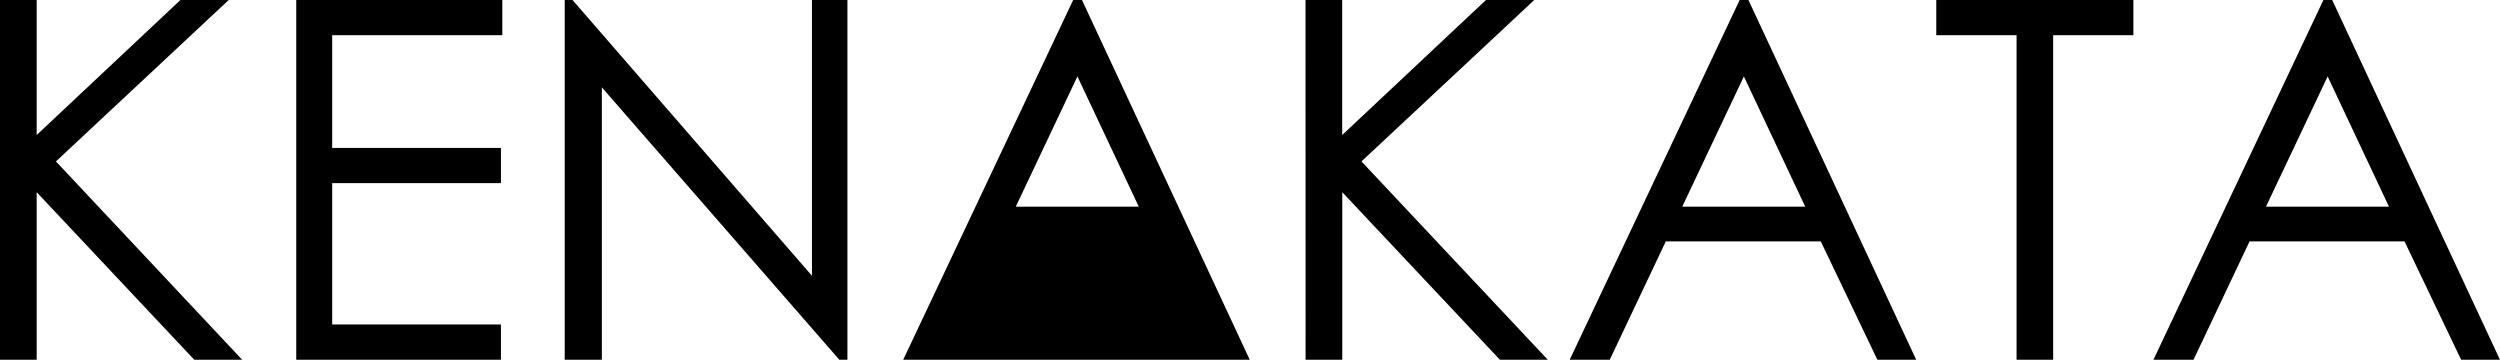 <svg xmlns="http://www.w3.org/2000/svg" width="160" height="23.025" viewBox="0 0 160 23.025">
  <g id="Logo" transform="translate(-97.04 -125.434)">
    <path id="Path_1" data-name="Path 1" d="M97.04,125.434h2.347v8.641l9.2-8.641h3.091l-11.058,10.331,11.919,12.694h-3.065L99.387,137.735v10.724H97.04Z" />
    <path id="Path_2" data-name="Path 2" d="M116,125.434H129.19v2.254H118.3V134.9h10.8v2.254H118.3v9.047h10.8v2.254H116Z" />
    <path id="Path_3" data-name="Path 3" d="M133.181,148.459V125.434h.5l15.324,17.65v-17.65h2.27v23.025h-.517l-15.2-17.434v17.434Z" />
    <path id="Path_4" data-name="Path 4" d="M180.593,125.434h2.348v8.641l9.2-8.641h3.092l-11.059,10.331L196.1,148.459h-3.065l-10.09-10.724v10.724h-2.348Z" />
    <path id="Path_5" data-name="Path 5" d="M208.939,125.434l10.738,23.025h-2.485l-3.622-7.576h-9.919l-3.587,7.576H197.5l10.879-23.025Zm-.291,4.892-3.945,8.335h7.872Z" />
    <path id="Path_6" data-name="Path 6" d="M220.961,127.688v-2.254h12.615v2.254h-5.134v20.771H226.1V127.688Z" />
    <path id="Path_7" data-name="Path 7" d="M246.3,125.434l10.738,23.025h-2.485l-3.623-7.576h-9.918l-3.587,7.576H234.86l10.878-23.025Zm-.291,4.892-3.946,8.335h7.872Z" />
    <path id="Path_8" data-name="Path 8" d="M166.286,125.434h-.563l-10.879,23.025h22.18Zm-.291,4.892,3.927,8.335H162.05Z" />
  </g>
</svg>
